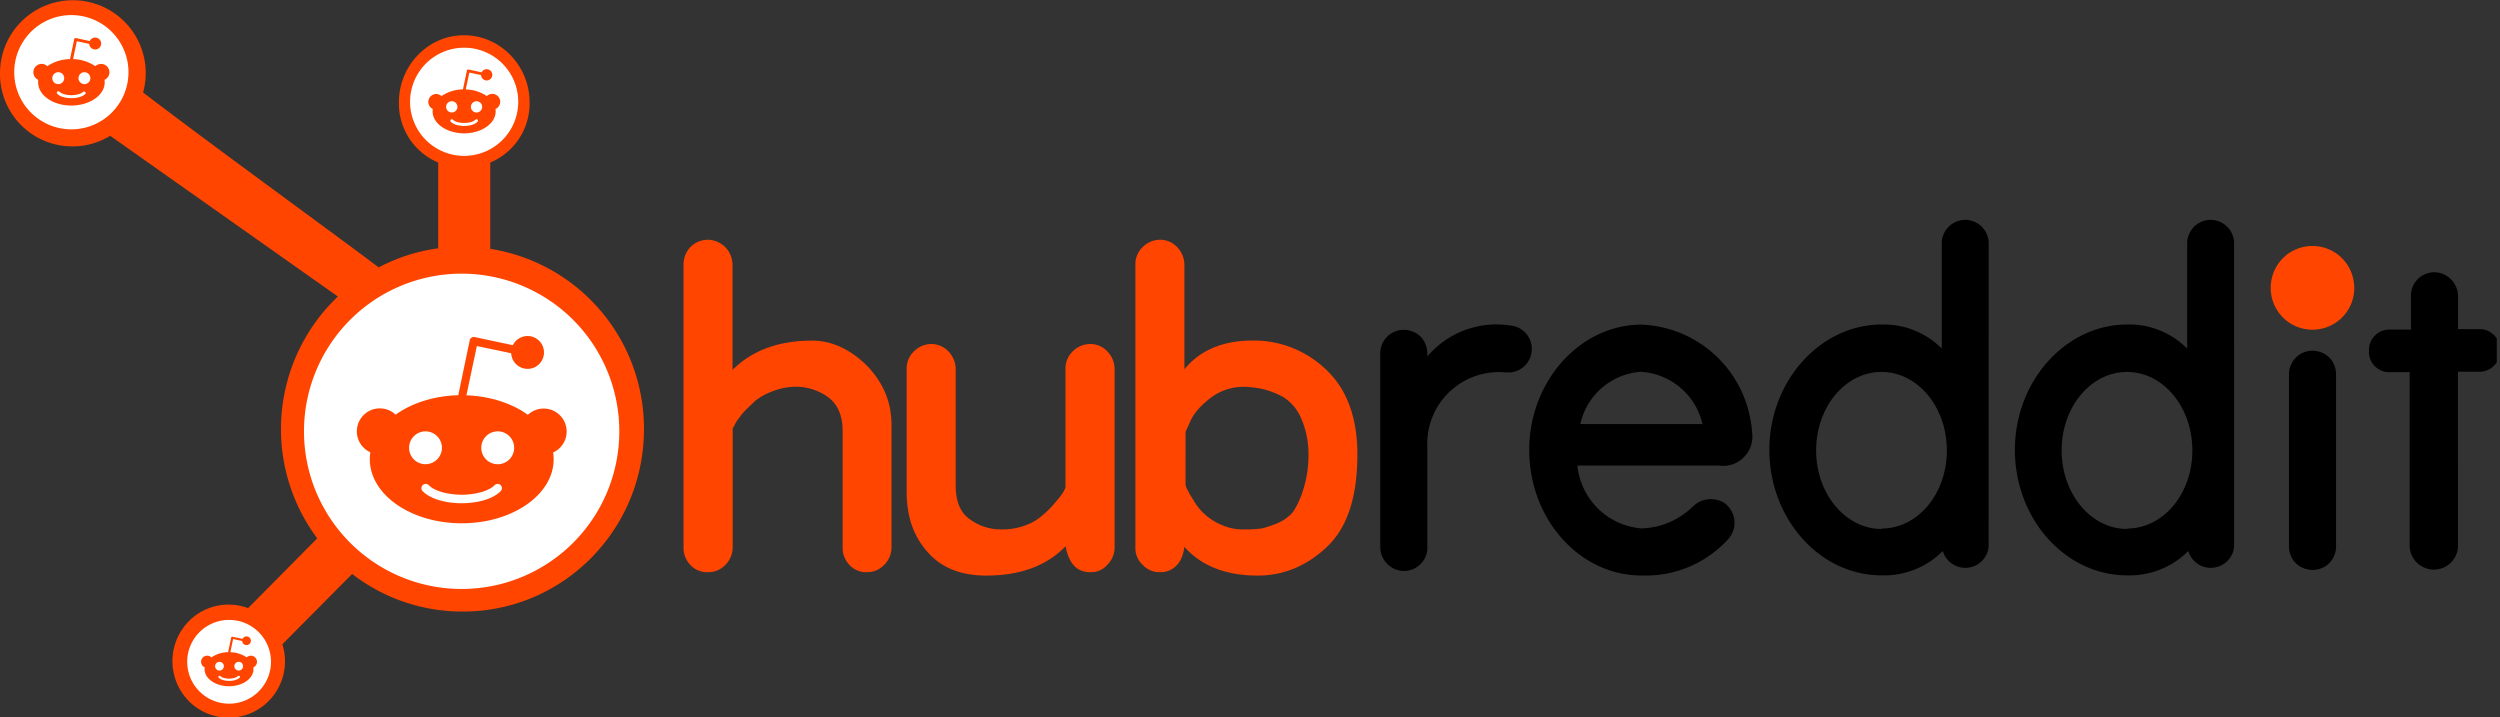 <svg xmlns="http://www.w3.org/2000/svg" xmlns:xlink="http://www.w3.org/1999/xlink" viewBox="0 0 1196.75 343.44"><rect x="0" y="0" width="1196.75" height="343.44" fill="#333333" stroke="none"/><defs><style>.cls-1{fill:none;}.cls-2{fill:#ff4500;}.cls-3{clip-path:url(#clip-path);}.cls-4{clip-path:url(#clip-path-2);}.cls-5{fill:#fff;}.cls-6{clip-path:url(#clip-path-3);}.cls-7{clip-path:url(#clip-path-4);}.cls-8{clip-path:url(#clip-path-5);}.cls-9{clip-path:url(#clip-path-6);}</style><clipPath id="clip-path" transform="translate(-0.73)"><rect class="cls-1" x="661.11" y="104.48" width="534.82" height="171.11"/></clipPath><clipPath id="clip-path-2" transform="translate(-0.73)"><rect class="cls-1" width="309.17" height="343.44"/></clipPath><clipPath id="clip-path-3" transform="translate(-0.73)"><rect class="cls-1" x="7.55" y="7.22" width="54.69" height="54.69"/></clipPath><clipPath id="clip-path-4" transform="translate(-0.73)"><rect class="cls-1" x="197.04" y="22.84" width="51.77" height="51.77"/></clipPath><clipPath id="clip-path-5" transform="translate(-0.73)"><rect class="cls-1" x="90.34" y="296.75" width="40.1" height="40.1"/></clipPath><clipPath id="clip-path-6" transform="translate(-0.73)"><rect class="cls-1" x="146.25" y="131.02" width="150.94" height="150.94"/></clipPath><symbol id="glyph0-0" data-name="glyph0-0" viewBox="0 0 102.62 164.07"><path class="cls-2" d="M102.62,12.23V72.86c0,11.12-4.17,20.85-12.24,29.2-8.34,8.06-17.24,12.23-27,12.23-16.69,0-29.76-5-39.21-14.45v52a12.75,12.75,0,0,1-3.62,8.62A12.72,12.72,0,0,1,12,164.07a12.2,12.2,0,0,1-8.62-3.61A12.42,12.42,0,0,1,0,151.84V12.23A12,12,0,0,1,3.34,3.61,11.14,11.14,0,0,1,12,0a11.56,11.56,0,0,1,8.62,3.61,12.24,12.24,0,0,1,3.62,8.62V70.91l1.11,2c.55,1.39,1.94,3.06,3.61,5.28,1.67,2,3.9,3.9,6.12,6.12a29.8,29.8,0,0,0,8.9,5,32.31,32.31,0,0,0,11.68,2.22,27.16,27.16,0,0,0,15.85-5.28c4.45-3.34,7-8.9,7-16.41V12.23a12,12,0,0,1,3.34-8.62A11.14,11.14,0,0,1,90.38,0,11.56,11.56,0,0,1,99,3.61,12.2,12.2,0,0,1,102.62,12.23Z"/></symbol><symbol id="glyph0-1" data-name="glyph0-1" viewBox="0 0 102.62 114.29"><path class="cls-2" d="M102.62,13.9v88.16A12.7,12.7,0,0,1,99,110.68a11.55,11.55,0,0,1-8.34,3.61A12.2,12.2,0,0,1,82,110.68a11.58,11.58,0,0,1-3.62-8.62V43.38l-1.11-2.22a41.43,41.43,0,0,0-3.89-5A43.16,43.16,0,0,0,67.3,30a25.27,25.27,0,0,0-8.9-5.28A31.72,31.72,0,0,0,47,22.8a25.65,25.65,0,0,0-15.85,5c-4.73,3.33-6.95,8.9-6.95,16.68v57.57a12.75,12.75,0,0,1-3.62,8.62,11.57,11.57,0,0,1-8.34,3.61,12.2,12.2,0,0,1-8.62-3.61A11.55,11.55,0,0,1,0,102.06V41.43c0-12.23,3.34-22,10.29-29.75C17,3.89,26.7,0,39.21,0,55.9,0,69,4.73,78.42,14.46,80.09,5.84,84,1.67,90.66,1.67A10.56,10.56,0,0,1,99,5.28,12.2,12.2,0,0,1,102.62,13.9Z"/></symbol><symbol id="glyph0-2" data-name="glyph0-2" viewBox="0 0 109.57 165.74"><path class="cls-2" d="M24.2,14.18C32.54,4.73,44.77,0,60.35,0q19.18,0,34.2,14.18c10,9.46,15,24.47,15,45.61,0,18.35-5.28,32.26-15.3,41.71A51.3,51.3,0,0,1,58.12,116c-15,0-26.14-4.73-33.92-14.18V153.5a12.77,12.77,0,0,1-3.62,8.63,11.57,11.57,0,0,1-8.34,3.61,12.2,12.2,0,0,1-8.62-3.61A11.57,11.57,0,0,1,0,153.5V13.9A11.15,11.15,0,0,1,3.62,5.28a11.14,11.14,0,0,1,8.62-3.61A10.7,10.7,0,0,1,20.3,5C22.53,7.23,23.64,10.29,24.2,14.18Zm.55,30.87V70.91l2.5,5.56C28.92,80.09,32,83.7,37,87.6a27,27,0,0,0,17,5.56,52.51,52.51,0,0,0,8.9-1.11,42.79,42.79,0,0,0,10-3.9,22.66,22.66,0,0,0,8.9-10.56,43.25,43.25,0,0,0,3.62-17.8,56.11,56.11,0,0,0-2.79-18.08c-1.66-5-3.61-8.9-5.56-11.12a21.42,21.42,0,0,0-8.34-5.29c-3.62-1.39-6.4-2.22-8.07-2.22A44.83,44.83,0,0,0,54,22.8,25.32,25.32,0,0,0,42.55,25a28.56,28.56,0,0,0-8.34,5.28,27.82,27.82,0,0,0-5.57,7,44.38,44.38,0,0,0-3.05,5.29A6.33,6.33,0,0,0,24.75,45.05Z"/></symbol></defs><g id="Layer_2" data-name="Layer 2"><g id="master-artboard"><path class="cls-2" d="M1127.73,137.81a20.15,20.15,0,0,1-.39,3.91,17.57,17.57,0,0,1-.47,1.9c-.19.63-.41,1.24-.66,1.85a19.58,19.58,0,0,1-1.85,3.46,17.9,17.9,0,0,1-1.17,1.58c-.41.5-.85,1-1.31,1.45a18,18,0,0,1-1.45,1.32,19.51,19.51,0,0,1-1.58,1.17c-.54.36-1.11.7-1.68,1s-1.17.59-1.77.84-1.23.47-1.85.66-1.26.35-1.9.48-1.29.22-1.94.29-1.31.09-2,.09-1.31,0-2-.09-1.3-.16-1.94-.29-1.27-.29-1.9-.48-1.24-.41-1.85-.66-1.19-.53-1.77-.84-1.14-.65-1.68-1a19.43,19.43,0,0,1-3-2.49c-.46-.46-.9-1-1.32-1.45s-.8-1-1.17-1.58a19.06,19.06,0,0,1-1-1.68,19.27,19.27,0,0,1-.84-1.78c-.25-.61-.47-1.22-.66-1.85s-.35-1.26-.48-1.9-.22-1.29-.29-1.94-.09-1.31-.09-2,0-1.31.09-2,.16-1.3.29-1.94.29-1.28.48-1.9a20,20,0,0,1,1.5-3.63,17.71,17.71,0,0,1,1-1.68c.37-.55.76-1.07,1.17-1.58s.86-1,1.32-1.46,1-.9,1.45-1.32,1-.8,1.58-1.17,1.1-.7,1.68-1,1.17-.58,1.77-.83a17.78,17.78,0,0,1,1.85-.67,20.83,20.83,0,0,1,3.84-.76,19.26,19.26,0,0,1,3.92,0,20.83,20.83,0,0,1,3.84.76,18.65,18.65,0,0,1,1.85.67c.6.25,1.19.53,1.77.83s1.14.65,1.68,1,1.07.76,1.58,1.17,1,.86,1.45,1.32.9,1,1.31,1.46a20.44,20.44,0,0,1,2.18,3.26,20,20,0,0,1,1.5,3.63,17.57,17.57,0,0,1,.47,1.9,18.15,18.15,0,0,1,.29,1.94A18.38,18.38,0,0,1,1127.73,137.81Z" transform="translate(-0.73)"/><g class="cls-3"><path d="M824.58,223a14.1,14.1,0,0,0,15-13.07c0-.44,0-1,0-1.43a51.21,51.21,0,0,0-1-8.1,55.2,55.2,0,0,0-52.07-45c-29.28,0-53.74,26.95-53.74,60s24.06,60.08,53.7,60.08a53.31,53.31,0,0,0,41.54-17.39,11.63,11.63,0,0,0-.77-16.43,10.51,10.51,0,0,0-1.06-.88,12.21,12.21,0,0,0-14.91,1.54,36.69,36.69,0,0,1-24.8,10.62,33.46,33.46,0,0,1-30.63-30.09h68.23Zm-38.14-45a32.25,32.25,0,0,1,29.27,25H757.23A32,32,0,0,1,786.44,177.94ZM734,167a11.16,11.16,0,0,0-9.74-11.1A43.34,43.34,0,0,0,684,170.64v-1.46a10.8,10.8,0,0,0-.22-2.2,11.26,11.26,0,0,0-.64-2.12,11.42,11.42,0,0,0-1-2,12,12,0,0,0-1.4-1.71,11,11,0,0,0-1.71-1.4,10.71,10.71,0,0,0-2-1,10.28,10.28,0,0,0-2.11-.64,11.11,11.11,0,0,0-4.4,0,10.47,10.47,0,0,0-2.11.64,11.24,11.24,0,0,0-6.1,6.1,12,12,0,0,0-.64,2.12,11.55,11.55,0,0,0-.21,2.2v92.39A11.5,11.5,0,0,0,672,273.29a11.2,11.2,0,0,0,12-10.41,7.17,7.17,0,0,0,0-1.31v-47.4a34.27,34.27,0,0,1,32.38-36,28.62,28.62,0,0,1,5.07.11h2.26A11.28,11.28,0,0,0,734,167Zm385,12.12a10.87,10.87,0,0,0-.22-2.2,11.26,11.26,0,0,0-.64-2.12,11.42,11.42,0,0,0-1-1.95,12,12,0,0,0-1.4-1.71,11,11,0,0,0-1.71-1.4,10.71,10.71,0,0,0-2-1,10.47,10.47,0,0,0-2.11-.64,10.87,10.87,0,0,0-2.2-.22,10.71,10.71,0,0,0-2.19.22,10.37,10.37,0,0,0-2.12.64,11.37,11.37,0,0,0-6.1,6.1,12,12,0,0,0-.64,2.12,11.63,11.63,0,0,0-.21,2.2v82.42a11.55,11.55,0,0,0,.21,2.2,11.79,11.79,0,0,0,.64,2.12,11.1,11.1,0,0,0,1,1.95,10.45,10.45,0,0,0,1.4,1.71,12.12,12.12,0,0,0,1.7,1.41,11.42,11.42,0,0,0,2,1,11.79,11.79,0,0,0,2.12.64,11.45,11.45,0,0,0,2.19.21,11.63,11.63,0,0,0,2.2-.21A11.94,11.94,0,0,0,1112,272a10.71,10.71,0,0,0,2-1,11.66,11.66,0,0,0,1.71-1.41,11.27,11.27,0,0,0,3.08-5.78,10.8,10.8,0,0,0,.22-2.2ZM952.71,116.49a11.23,11.23,0,1,0-22.46,0v50.39a39,39,0,0,0-28.77-11.54c-29.28,0-53.75,26.95-53.75,60s24.1,60.08,53.75,60.08a39.69,39.69,0,0,0,29.27-11.65,11.21,11.21,0,0,0,13.93,7.59,11.08,11.08,0,0,0,8-10ZM901.4,253.21c-17.24,0-31.28-16.8-31.28-37.58s13.93-37.58,31.28-37.58,31.29,16.8,31.29,37.58S918.76,253,901.48,253Zm168.79-136.72a11.23,11.23,0,1,0-22.46,0v50.39A39,39,0,0,0,1019,155.34c-29.28,0-53.74,26.95-53.74,60s24.1,60.08,53.74,60.08a39.71,39.71,0,0,0,29.28-11.65,11.2,11.2,0,0,0,13.93,7.59,11.09,11.09,0,0,0,8-10Zm-51.27,136.72c-17.24,0-31.28-16.8-31.28-37.58s13.93-37.58,31.28-37.58,31.29,16.8,31.29,37.58S1036.28,253,1019,253Zm158.44,8.29V177.94h9.73a9.75,9.75,0,0,0,10.32-9.16c0-.18,0-.4,0-.62a9.77,9.77,0,0,0-8.82-10.59,7.08,7.08,0,0,0-.92,0H1177.4V142a11.58,11.58,0,0,0-10.54-11.64,11.2,11.2,0,0,0-12,10.4,5.43,5.43,0,0,0,0,.8v16.22h-9.77a9.76,9.76,0,0,0-10.32,9.16c0,.18,0,.41,0,.63a9.77,9.77,0,0,0,8.83,10.58,6.93,6.93,0,0,0,.91,0h9.73v83.33a11.59,11.59,0,0,0,23.12.7A4.29,4.29,0,0,0,1177.36,261.5Z" transform="translate(-0.73)"/></g><g class="cls-4"><path class="cls-2" d="M309,205.46a87.1,87.1,0,0,0-73.59-86.33V77.8A30.64,30.64,0,0,0,254.25,49c0-17.5-14-32.13-31.39-32.13S191.68,31.53,191.68,49A30.66,30.66,0,0,0,210.5,77.8v41.06A85.75,85.75,0,0,0,182,128c-18.44-14-78.46-57.48-112.77-83.72A34.88,34.88,0,1,0,.73,35,34.67,34.67,0,0,0,53.48,65l109,76.94h0a87.49,87.49,0,0,0-9.88,115.77L119.5,291.1a27.26,27.26,0,0,0-9.35-1.67,26.64,26.64,0,0,0-19,7.91,27.25,27.25,0,0,0,0,38.31,26.94,26.94,0,0,0,46-19.12,25.71,25.71,0,0,0-1.26-8.11l33.4-33.67a86.24,86.24,0,0,0,52.95,18C270.21,292.79,309,253.69,309,205.46Zm-86.82,46.21a46.28,46.28,0,1,1,46.07-46.28A46.18,46.18,0,0,1,222.19,251.67Z" transform="translate(-0.73)"/></g><path class="cls-5" d="M40.62,43.9c-1.23,1.22-3.85,1.66-5.72,1.66s-4.5-.44-5.72-1.66a.74.74,0,0,0-1.05,0,.73.73,0,0,0,0,1C30.08,46.88,33.81,47,34.9,47s4.82-.15,6.76-2.09a.74.74,0,0,0-1-1Z" transform="translate(-0.73)"/><path class="cls-5" d="M31.47,37.42a2.85,2.85,0,1,0-2.84,2.85A2.85,2.85,0,0,0,31.47,37.42Z" transform="translate(-0.73)"/><g class="cls-6"><path class="cls-5" d="M34.89,7.22A27.35,27.35,0,1,0,62.24,34.57,27.35,27.35,0,0,0,34.89,7.22Zm15.87,31a7.85,7.85,0,0,1,.09,1.19c0,6.14-7.14,11.11-16,11.11S19,45.55,19,39.41A8.11,8.11,0,0,1,19,38.2a4,4,0,0,1,1.63-7.62,3.93,3.93,0,0,1,2.75,1.11,19.55,19.55,0,0,1,10.86-3.38s2-9.54,2-9.54a.7.7,0,0,1,.31-.44.66.66,0,0,1,.53-.1l6.63,1.41A2.85,2.85,0,1,1,43.45,21l-5.93-1.26L35.7,28.31A19.54,19.54,0,0,1,46.37,31.7a4,4,0,0,1,6.75,2.87A4,4,0,0,1,50.76,38.22Z" transform="translate(-0.73)"/></g><path class="cls-5" d="M41.16,34.57A2.85,2.85,0,1,0,44,37.42,2.86,2.86,0,0,0,41.16,34.57Z" transform="translate(-0.73)"/><path class="cls-5" d="M228.34,57.29c-1.16,1.16-3.64,1.57-5.41,1.57s-4.26-.41-5.42-1.57a.69.69,0,0,0-1,0,.71.71,0,0,0,0,1c1.84,1.83,5.37,2,6.41,2s4.56-.15,6.4-2a.71.71,0,0,0,0-1A.69.69,0,0,0,228.34,57.29Z" transform="translate(-0.73)"/><path class="cls-5" d="M219.69,51.15a2.7,2.7,0,1,0-2.7,2.7A2.7,2.7,0,0,0,219.69,51.15Z" transform="translate(-0.73)"/><g class="cls-7"><path class="cls-5" d="M222.92,22.84a25.89,25.89,0,1,0,25.89,25.88A25.88,25.88,0,0,0,222.92,22.84Zm15,29.33a7.3,7.3,0,0,1,.09,1.14c0,5.81-6.76,10.51-15.1,10.51s-15.1-4.7-15.1-10.51a8.65,8.65,0,0,1,.08-1.15A3.77,3.77,0,0,1,209.46,45a3.73,3.73,0,0,1,2.6,1,18.53,18.53,0,0,1,10.28-3.2s1.88-9,1.88-9a.68.68,0,0,1,.8-.52l6.28,1.34a2.69,2.69,0,1,1-.28,1.32l-5.61-1.2-1.72,8.09A18.47,18.47,0,0,1,233.78,46a3.78,3.78,0,0,1,6.4,2.71A3.78,3.78,0,0,1,237.94,52.17Z" transform="translate(-0.73)"/></g><path class="cls-5" d="M228.85,48.46a2.7,2.7,0,1,0,2.7,2.69A2.7,2.7,0,0,0,228.85,48.46Z" transform="translate(-0.73)"/><path class="cls-5" d="M114.59,323.64c-.9.9-2.82,1.22-4.19,1.22s-3.3-.32-4.2-1.22a.54.54,0,0,0-.76,0,.53.53,0,0,0,0,.77c1.42,1.42,4.16,1.53,5,1.53s3.53-.11,5-1.53a.54.54,0,1,0-.77-.77Z" transform="translate(-0.73)"/><path class="cls-5" d="M107.89,318.89A2.09,2.09,0,1,0,105.8,321,2.1,2.1,0,0,0,107.89,318.89Z" transform="translate(-0.73)"/><g class="cls-8"><path class="cls-5" d="M110.39,296.75a20.05,20.05,0,1,0,20.06,20.05A20.05,20.05,0,0,0,110.39,296.75ZM122,319.47a6.62,6.62,0,0,1,.06.88c0,4.5-5.23,8.15-11.69,8.15s-11.7-3.65-11.7-8.15a6.29,6.29,0,0,1,.06-.88,2.92,2.92,0,0,1,1.2-5.59,2.9,2.9,0,0,1,2,.81,14.38,14.38,0,0,1,8-2.48s1.46-7,1.46-7a.52.52,0,0,1,.23-.33.5.5,0,0,1,.39-.07l4.86,1a2.07,2.07,0,0,1,1.86-1.17,2.09,2.09,0,1,1-2.07,2.2l-4.35-.93L111,312.22a14.38,14.38,0,0,1,7.82,2.48,2.87,2.87,0,0,1,2-.82,2.92,2.92,0,0,1,1.19,5.59Z" transform="translate(-0.73)"/></g><path class="cls-5" d="M115,316.8a2.09,2.09,0,1,0,2.09,2.09A2.1,2.1,0,0,0,115,316.8Z" transform="translate(-0.73)"/><path class="cls-2" d="M218,135.11c-1.14,0-2.28,0-3.42.08s-2.28.14-3.42.26-2.27.25-3.39.41-2.26.37-3.38.59-2.23.47-3.34.75-2.21.58-3.3.91-2.18.69-3.25,1.08-2.14.79-3.19,1.23-2.1.9-3.13,1.38-2,1-3.06,1.55-2,1.1-3,1.68-1.94,1.2-2.89,1.83-1.89,1.29-2.8,2-1.82,1.39-2.7,2.11-1.75,1.47-2.59,2.24-1.68,1.55-2.48,2.36-1.6,1.63-2.36,2.48-1.51,1.71-2.24,2.59-1.42,1.78-2.1,2.7-1.34,1.85-2,2.8-1.24,1.91-1.83,2.89-1.15,2-1.69,3-1.05,2-1.53,3.06-1,2.07-1.39,3.13-.85,2.12-1.23,3.19-.75,2.16-1.08,3.25-.63,2.19-.91,3.3-.53,2.22-.75,3.34-.42,2.24-.59,3.38-.3,2.26-.42,3.39-.19,2.28-.25,3.42-.08,2.28-.08,3.42,0,2.28.08,3.42.14,2.28.25,3.42.26,2.26.42,3.4.37,2.25.59,3.37.47,2.23.75,3.34.58,2.21.91,3.3.69,2.17,1.08,3.25.79,2.14,1.23,3.19.9,2.1,1.39,3.13,1,2.06,1.53,3.06,1.11,2,1.69,3,1.2,1.94,1.83,2.89,1.3,1.88,2,2.8,1.38,1.82,2.1,2.7,1.47,1.75,2.24,2.59,1.55,1.67,2.36,2.48,1.63,1.6,2.48,2.36,1.71,1.52,2.59,2.24,1.78,1.43,2.7,2.11,1.85,1.33,2.8,2,1.91,1.24,2.89,1.83,2,1.15,3,1.69,2,1.05,3.06,1.54,2.07.94,3.13,1.38,2.11.85,3.19,1.24,2.16.74,3.25,1.07,2.2.63,3.3.91,2.22.53,3.34.75,2.25.42,3.38.59,2.26.3,3.39.42,2.28.19,3.42.25,2.28.08,3.42.08,2.28,0,3.42-.08,2.28-.14,3.42-.25,2.26-.25,3.39-.42,2.26-.37,3.38-.59,2.23-.47,3.34-.75,2.21-.58,3.3-.91,2.17-.69,3.25-1.07,2.14-.8,3.19-1.24,2.1-.9,3.13-1.38,2.05-1,3.06-1.54,2-1.1,3-1.69,1.94-1.2,2.89-1.83,1.88-1.29,2.8-2,1.82-1.39,2.7-2.11,1.74-1.47,2.59-2.24,1.67-1.55,2.48-2.36,1.6-1.63,2.36-2.48,1.52-1.71,2.24-2.59,1.42-1.78,2.1-2.7,1.34-1.85,2-2.8,1.24-1.91,1.83-2.89,1.15-2,1.69-3,1-2,1.53-3.06.95-2.07,1.39-3.13.85-2.12,1.23-3.19.74-2.16,1.08-3.25.63-2.19.91-3.3.53-2.22.75-3.34.42-2.25.59-3.37.31-2.27.42-3.4.19-2.28.25-3.42.08-2.28.08-3.42,0-2.28-.08-3.42-.14-2.28-.25-3.42-.26-2.27-.42-3.39-.37-2.26-.59-3.38-.47-2.23-.75-3.34-.58-2.2-.91-3.3-.69-2.17-1.08-3.25-.79-2.14-1.23-3.19-.9-2.1-1.39-3.13-1-2-1.53-3.06-1.11-2-1.69-3-1.2-1.94-1.83-2.89-1.3-1.88-2-2.8-1.38-1.82-2.1-2.7-1.47-1.75-2.24-2.59-1.55-1.67-2.36-2.48-1.63-1.59-2.48-2.36-1.71-1.51-2.59-2.24-1.78-1.42-2.7-2.11-1.85-1.33-2.8-2-1.91-1.24-2.89-1.83-2-1.15-3-1.68-2-1.06-3.06-1.55-2.07-1-3.13-1.38-2.12-.85-3.19-1.23-2.16-.75-3.25-1.08-2.2-.63-3.3-.91-2.22-.53-3.34-.75-2.25-.42-3.38-.59-2.26-.3-3.39-.41-2.28-.2-3.42-.26S219.1,135.11,218,135.11Z" transform="translate(-0.73)"/><path class="cls-5" d="M237.52,232.24c-3.38,3.38-10.63,4.59-15.79,4.59s-12.4-1.21-15.78-4.59a2,2,0,0,0-2.89,2.88c5.36,5.36,15.65,5.79,18.67,5.79s13.3-.43,18.67-5.79a2,2,0,0,0-2.88-2.88Z" transform="translate(-0.73)"/><path class="cls-5" d="M212.28,214.36a7.86,7.86,0,1,0-7.86,7.86A7.88,7.88,0,0,0,212.28,214.36Z" transform="translate(-0.73)"/><g class="cls-9"><path class="cls-5" d="M221.72,131a75.47,75.47,0,1,0,75.47,75.47A75.48,75.48,0,0,0,221.72,131Zm43.79,85.54a22.62,22.62,0,0,1,.25,3.31c0,16.93-19.71,30.65-44,30.65s-44-13.72-44-30.65a22.93,22.93,0,0,1,.25-3.34,11,11,0,1,1,12.11-18c7.63-5.51,18.2-9,30-9.32,0-.16,5.49-26.33,5.49-26.33a1.93,1.93,0,0,1,.85-1.23,2,2,0,0,1,1.48-.28l18.29,3.89a7.86,7.86,0,1,1-.8,3.86L229,165.65l-5,23.59c11.55.41,21.92,3.91,29.43,9.34a11,11,0,1,1,12.13,18Z" transform="translate(-0.73)"/></g><path class="cls-5" d="M239,206.49a7.87,7.87,0,1,0,7.86,7.87A7.88,7.88,0,0,0,239,206.49Z" transform="translate(-0.73)"/><use width="102.62" height="164.07" transform="matrix(0.97, 0, 0, -0.97, 327.22, 273.91)" xlink:href="#glyph0-0"/><use width="102.62" height="114.29" transform="matrix(0.97, 0, 0, -0.97, 434.02, 275.53)" xlink:href="#glyph0-1"/><use width="109.57" height="165.74" transform="matrix(0.97, 0, 0, -0.97, 543.51, 275.53)" xlink:href="#glyph0-2"/></g></g></svg>